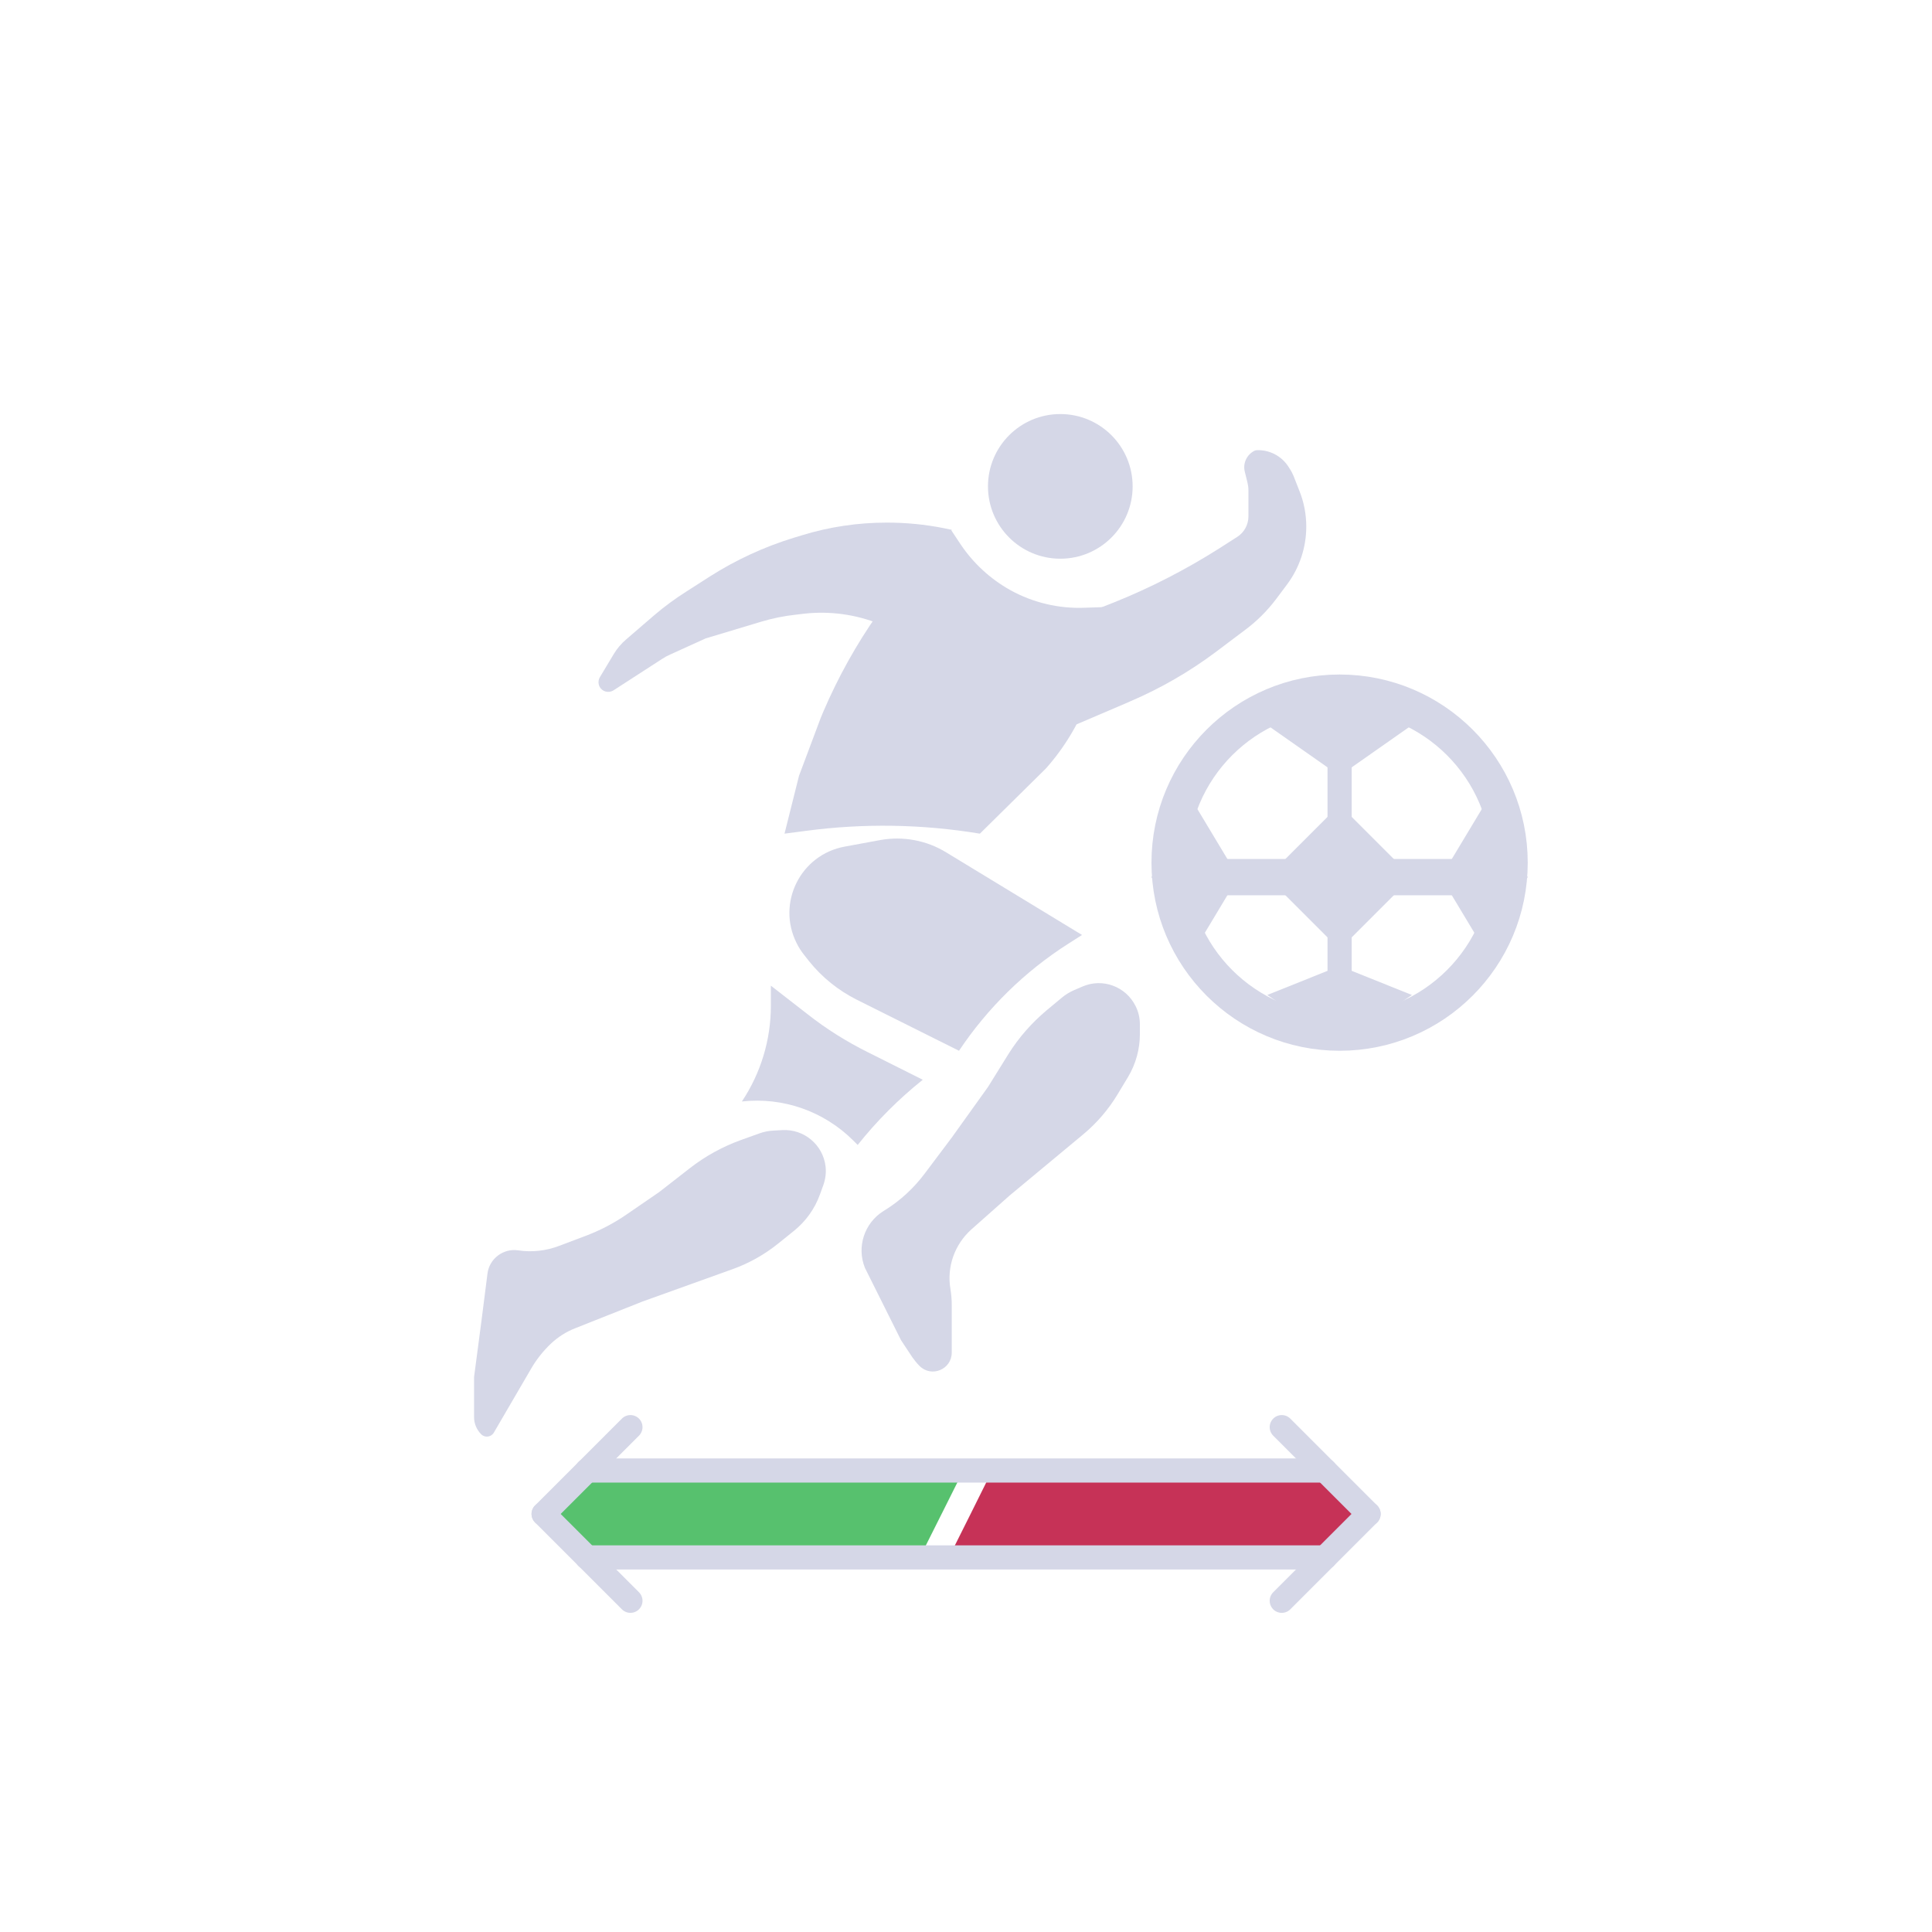 <svg width="16" height="16" viewBox="0 0 16 16" fill="none" xmlns="http://www.w3.org/2000/svg">
<path d="M7.978 12.178L7.798 12.538L7.618 12.897H4.801L4.442 12.538L4.801 12.178H7.978Z" fill="#57C16E"/>
<path d="M7.858 12.898L8.038 12.538L8.217 12.178H11.034L11.394 12.538L11.034 12.898H7.858Z" fill="#C63257"/>
<path d="M4.861 12.178H10.974" stroke="#D5D7E7" stroke-width="0.2" stroke-linecap="round"/>
<path d="M4.861 12.898H10.974" stroke="#D5D7E7" stroke-width="0.2" stroke-linecap="round"/>
<path d="M10.615 13.257L11.334 12.538" stroke="#D5D7E7" stroke-width="0.2" stroke-linecap="round"/>
<path d="M10.615 11.819L11.334 12.538" stroke="#D5D7E7" stroke-width="0.2" stroke-linecap="round"/>
<path d="M5.221 13.257L4.502 12.538" stroke="#D5D7E7" stroke-width="0.2" stroke-linecap="round"/>
<path d="M5.221 11.819L4.502 12.538" stroke="#D5D7E7" stroke-width="0.2" stroke-linecap="round"/>
<circle cx="11.094" cy="7.144" r="1.408" stroke="#D5D7E7" stroke-width="0.3"/>
<path d="M11.094 5.946V8.583" stroke="#D5D7E7" stroke-width="0.2" stroke-linecap="round"/>
<path d="M9.776 7.264H12.413" stroke="#D5D7E7" stroke-width="0.3" stroke-linecap="round"/>
<path d="M11.094 6.665L11.693 7.264L11.094 7.863L10.495 7.264L11.094 6.665Z" fill="#D5D7E7"/>
<path d="M11.094 5.586L11.693 6.005L11.094 6.425L10.495 6.005L11.094 5.586Z" fill="#D5D7E7"/>
<path d="M9.536 7.264L9.895 6.665L10.255 7.264L9.895 7.863L9.536 7.264Z" fill="#D5D7E7"/>
<path d="M11.933 7.264L12.293 6.665L12.652 7.264L12.293 7.863L11.933 7.264Z" fill="#D5D7E7"/>
<path d="M11.094 8L11.693 8.24L11.094 8.646L10.495 8.24L11.094 8Z" fill="#D5D7E7"/>
<path d="M8.794 8.262C8.825 8.236 8.86 8.215 8.897 8.199L8.965 8.17C9.131 8.098 9.323 8.169 9.404 8.331V8.331C9.428 8.378 9.44 8.43 9.44 8.483V8.565C9.44 8.689 9.406 8.812 9.342 8.919L9.254 9.065C9.179 9.189 9.083 9.301 8.971 9.394L8.361 9.901L8.044 10.182C7.906 10.306 7.84 10.491 7.871 10.674V10.674C7.878 10.718 7.882 10.762 7.882 10.807V11.201C7.882 11.341 7.714 11.411 7.615 11.312V11.312C7.593 11.29 7.574 11.266 7.556 11.241L7.462 11.099L7.163 10.5V10.5C7.093 10.327 7.158 10.128 7.317 10.029L7.33 10.021C7.457 9.942 7.568 9.839 7.658 9.719L7.882 9.421L8.182 9.002L8.351 8.73C8.437 8.592 8.545 8.47 8.669 8.366L8.794 8.262Z" fill="#D5D7E7"/>
<path d="M6.287 9.387C6.325 9.373 6.365 9.365 6.405 9.363L6.479 9.359C6.659 9.349 6.816 9.481 6.837 9.66V9.66C6.843 9.713 6.836 9.766 6.818 9.816L6.79 9.893C6.748 10.01 6.674 10.113 6.577 10.192L6.444 10.299C6.331 10.39 6.203 10.462 6.066 10.511L5.32 10.779L4.761 11.001C4.687 11.03 4.619 11.074 4.562 11.128V11.128C4.498 11.189 4.443 11.258 4.399 11.334L4.09 11.864C4.068 11.902 4.016 11.909 3.985 11.878V11.878C3.947 11.84 3.926 11.789 3.926 11.736L3.926 11.404L3.988 10.933L4.037 10.548C4.052 10.424 4.168 10.336 4.292 10.355V10.355C4.406 10.372 4.522 10.359 4.63 10.318L4.855 10.233C4.973 10.188 5.086 10.129 5.19 10.057L5.458 9.873L5.711 9.676C5.839 9.576 5.982 9.497 6.134 9.442L6.287 9.387Z" fill="#D5D7E7"/>
<path d="M6.689 8.4C6.844 8.522 7.012 8.627 7.189 8.715L7.642 8.942V8.942C7.443 9.101 7.262 9.282 7.103 9.482V9.482L7.067 9.446C6.824 9.203 6.485 9.084 6.144 9.122V9.122V9.122C6.3 8.888 6.384 8.612 6.384 8.33V8.163L6.689 8.4Z" fill="#D5D7E7"/>
<path d="M7.29 6.957C7.478 6.923 7.673 6.959 7.836 7.059L8.961 7.743L8.848 7.815C8.488 8.044 8.179 8.347 7.942 8.702V8.702L7.095 8.279C6.942 8.202 6.808 8.094 6.701 7.961L6.66 7.909C6.636 7.879 6.614 7.845 6.597 7.81V7.81C6.43 7.477 6.63 7.077 6.997 7.011L7.29 6.957Z" fill="#D5D7E7"/>
<path d="M6.638 4.434C6.867 4.363 7.105 4.328 7.344 4.328V4.328C7.503 4.328 7.66 4.343 7.816 4.374L7.882 4.388L7.283 5.167V5.167C7.086 5.088 6.873 5.059 6.662 5.082L6.587 5.091C6.492 5.101 6.397 5.121 6.306 5.148L5.844 5.287L5.549 5.421C5.526 5.431 5.504 5.443 5.483 5.457L5.081 5.717C5.04 5.743 4.986 5.728 4.965 5.686V5.686C4.953 5.661 4.954 5.632 4.968 5.608L5.084 5.415C5.111 5.37 5.146 5.329 5.186 5.295L5.417 5.096C5.502 5.023 5.592 4.957 5.687 4.897L5.879 4.774C6.094 4.637 6.328 4.529 6.572 4.454L6.638 4.434Z" fill="#D5D7E7"/>
<path d="M9.223 4.99C9.527 4.868 9.819 4.718 10.095 4.543L10.245 4.447C10.304 4.41 10.339 4.345 10.339 4.276V4.061C10.339 4.039 10.336 4.017 10.331 3.996L10.309 3.907C10.291 3.838 10.325 3.765 10.389 3.733V3.733C10.396 3.73 10.403 3.728 10.41 3.728H10.42C10.519 3.728 10.612 3.778 10.667 3.86L10.679 3.879C10.692 3.898 10.703 3.919 10.712 3.94L10.761 4.065C10.799 4.159 10.818 4.26 10.818 4.361V4.361C10.818 4.534 10.762 4.702 10.659 4.84L10.567 4.963C10.495 5.058 10.41 5.143 10.315 5.214L10.068 5.4C9.85 5.563 9.613 5.7 9.363 5.807L9.32 5.826L8.901 6.005L9.08 5.046L9.223 4.99Z" fill="#D5D7E7"/>
<path d="M7.875 4.387L7.956 4.509C8.061 4.665 8.201 4.794 8.365 4.886V4.886C8.554 4.991 8.769 5.042 8.985 5.033L9.134 5.028L9.134 5.104C9.138 5.568 8.97 6.018 8.661 6.365V6.365L8.115 6.904V6.904C7.638 6.825 7.152 6.817 6.673 6.881L6.497 6.904L6.617 6.425L6.797 5.945L6.82 5.89C7.064 5.321 7.423 4.81 7.875 4.387V4.387Z" fill="#D5D7E7"/>
<circle cx="8.781" cy="4.028" r="0.599" fill="#D5D7E7"/>
</svg>
